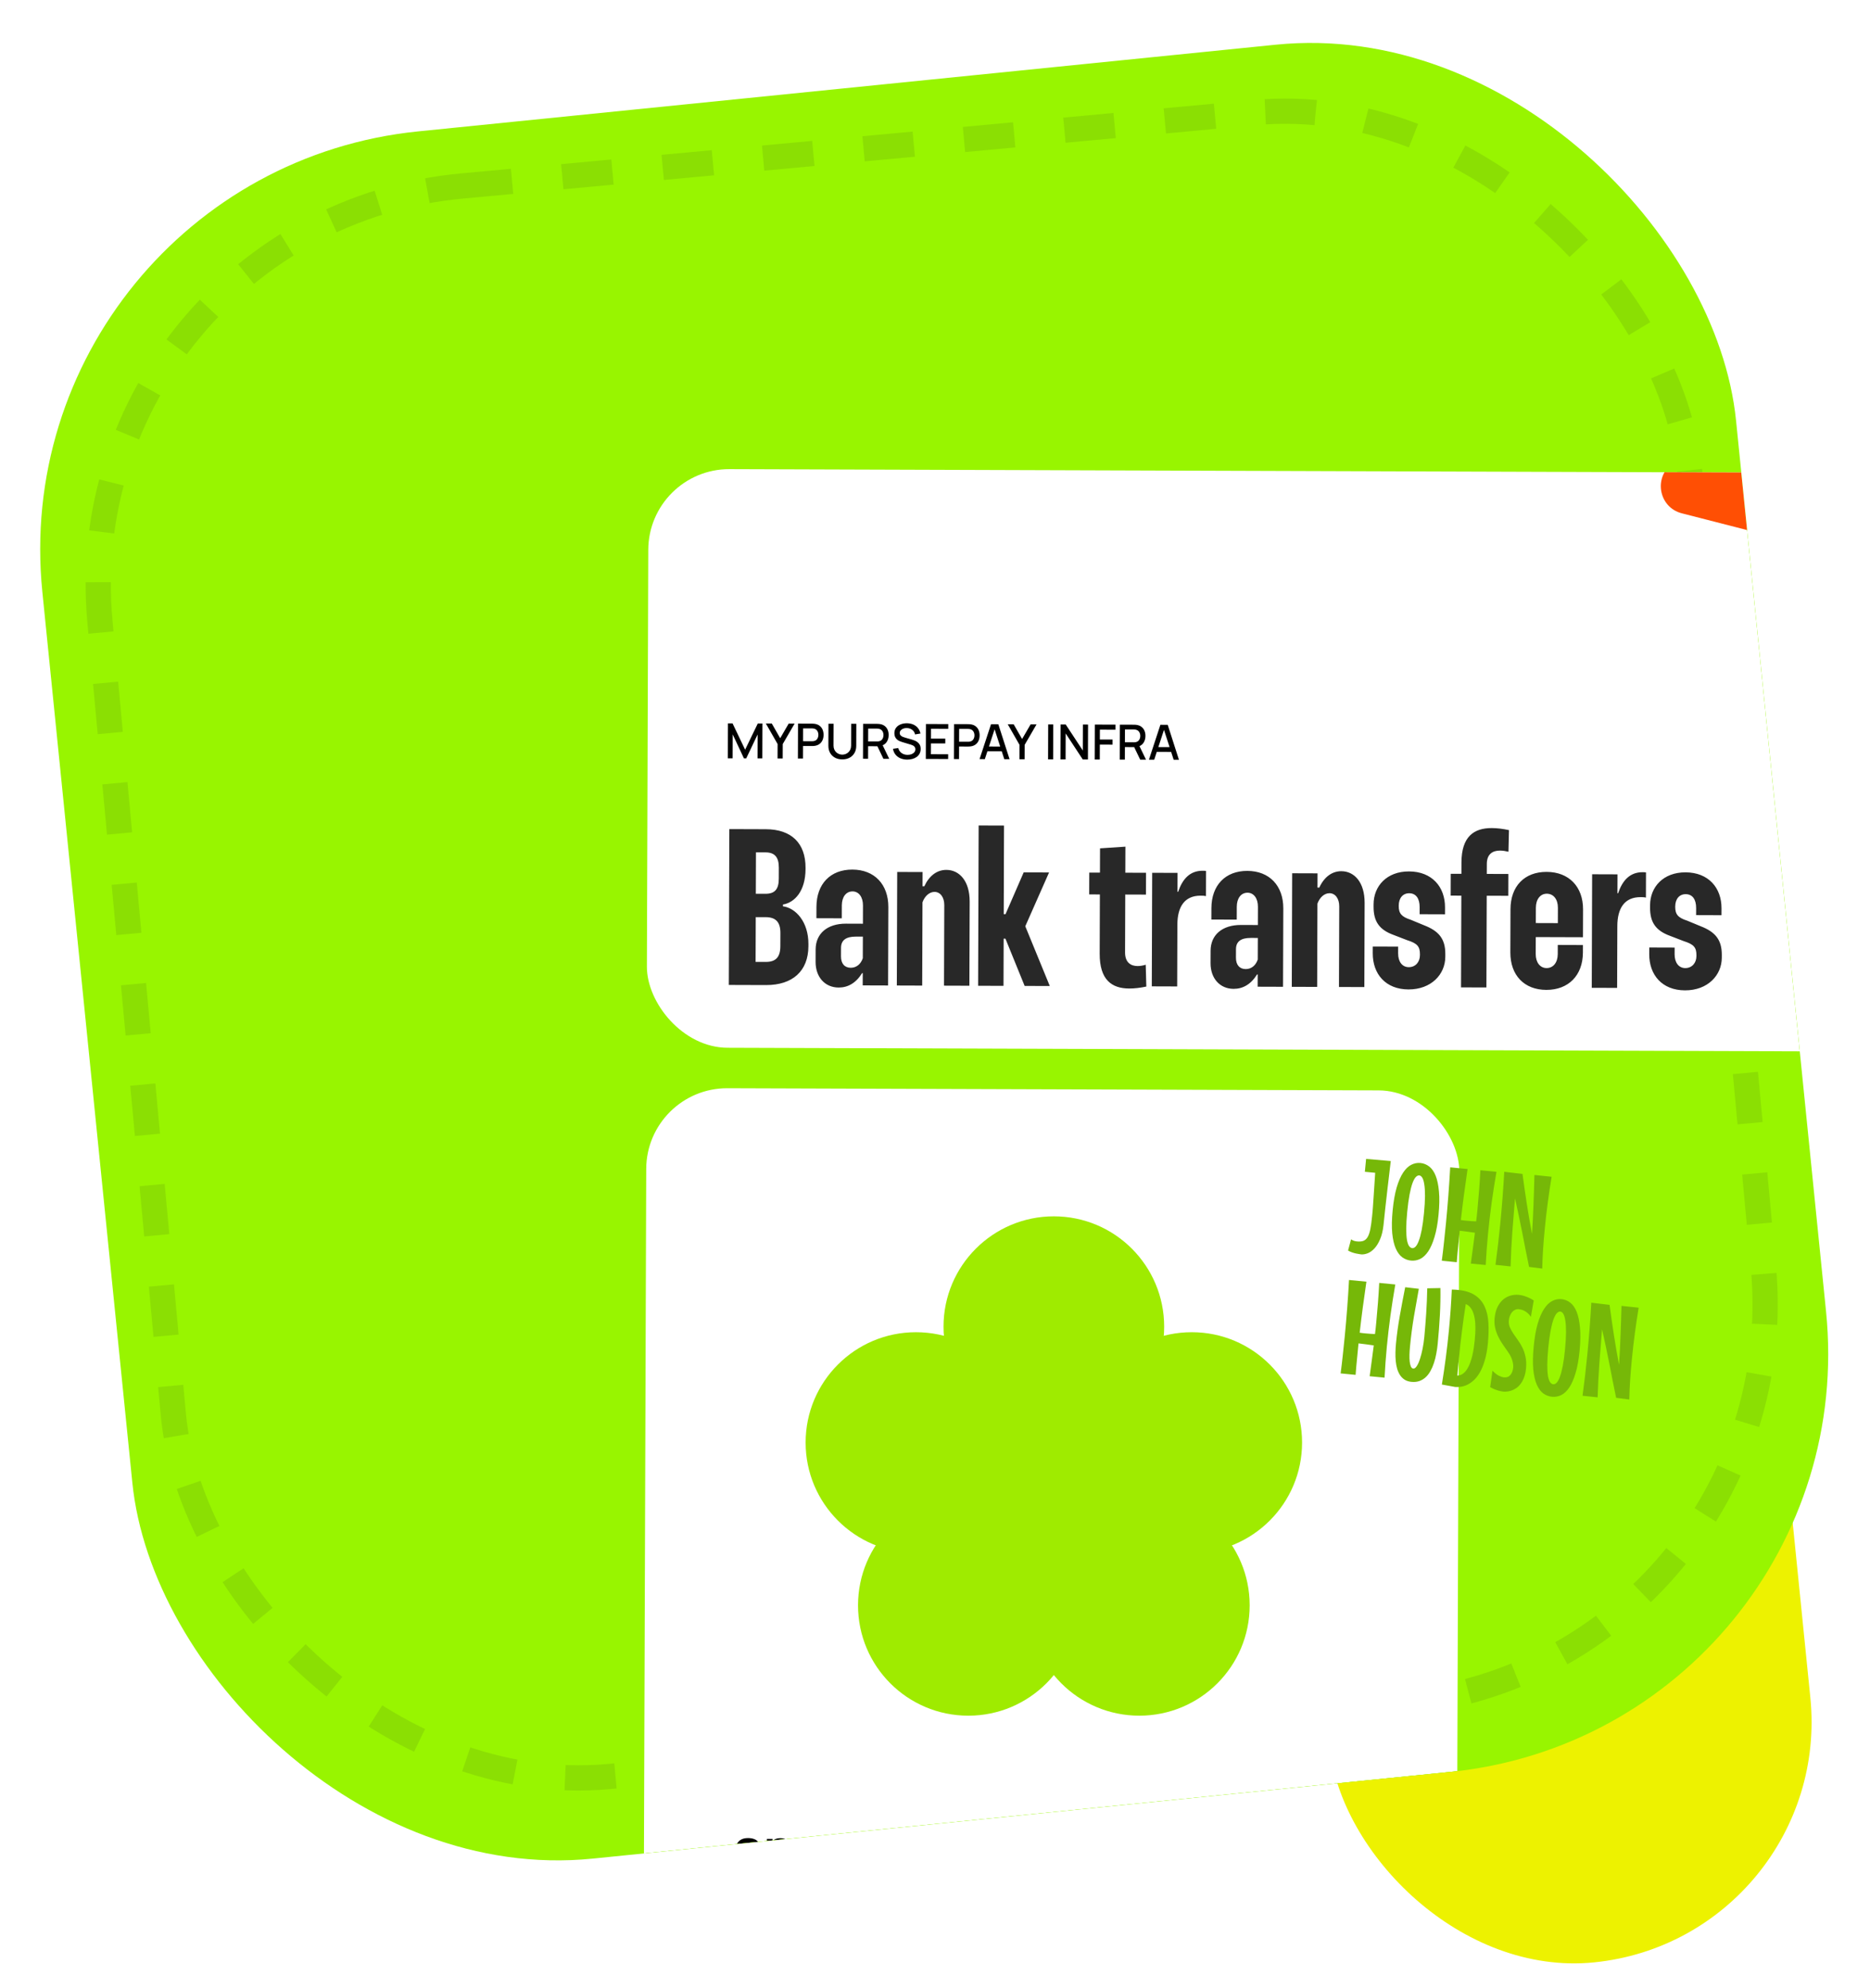 <svg width="445" height="473" viewBox="0 0 445 473" fill="none" xmlns="http://www.w3.org/2000/svg">
<rect x="436.579" y="461.071" width="115" height="160.884" rx="57.5" transform="rotate(174.235 436.579 461.071)" fill="#EDF200"/>
<g clip-path="url(#clip0_1654_3913)">
<rect x="0.024" y="41.31" width="405.101" height="413" rx="100" transform="rotate(-5.77 0.024 41.31)" fill="#98F500"/>
<rect opacity="0.5" x="15" y="53.041" width="380" height="380" rx="95.314" transform="rotate(-5.291 15 53.041)" stroke="#7FCA06" stroke-width="6" stroke-linejoin="round" stroke-dasharray="12 12"/>
<g filter="url(#filter0_dddd_1654_3913)">
<g clip-path="url(#clip1_1654_3913)">
<rect x="85.699" y="57.78" width="365.803" height="137.657" rx="19.253" transform="rotate(0.19 85.699 57.78)" fill="white"/>
<path d="M104.569 126.639L104.596 118.321L105.688 118.325L108.682 124.59L111.701 118.345L112.804 118.349L112.776 126.66L111.633 126.656L111.652 120.967L108.947 126.653L108.398 126.651L105.726 120.947L105.707 126.642L104.569 126.639ZM116.399 126.678L116.41 123.241L113.613 118.351L115.023 118.356L117.027 121.857L119.054 118.369L120.464 118.374L117.635 123.245L117.623 126.682L116.399 126.678ZM121.242 126.694L121.27 118.377L124.631 118.388C124.712 118.388 124.812 118.392 124.931 118.401C125.051 118.405 125.164 118.417 125.272 118.436C125.734 118.511 126.118 118.67 126.426 118.914C126.737 119.157 126.969 119.464 127.121 119.834C127.274 120.205 127.35 120.613 127.348 121.06C127.347 121.51 127.269 121.92 127.113 122.289C126.958 122.658 126.724 122.964 126.411 123.205C126.103 123.447 125.717 123.603 125.255 123.675C125.147 123.69 125.031 123.701 124.908 123.708C124.789 123.716 124.69 123.719 124.613 123.719L122.459 123.712L122.449 126.698L121.242 126.694ZM122.463 122.568L124.571 122.575C124.648 122.576 124.733 122.572 124.825 122.565C124.921 122.557 125.012 122.544 125.097 122.525C125.343 122.468 125.542 122.363 125.693 122.209C125.843 122.052 125.952 121.871 126.018 121.667C126.084 121.464 126.117 121.26 126.118 121.056C126.119 120.851 126.087 120.649 126.022 120.449C125.957 120.244 125.85 120.065 125.7 119.911C125.551 119.752 125.353 119.644 125.107 119.585C125.022 119.562 124.931 119.546 124.835 119.538C124.743 119.53 124.658 119.526 124.581 119.526L122.473 119.519L122.463 122.568ZM131.799 126.902C131.148 126.9 130.573 126.765 130.073 126.498C129.578 126.227 129.19 125.85 128.91 125.368C128.631 124.882 128.492 124.311 128.494 123.657L128.512 118.407L129.736 118.405L129.719 123.597C129.718 123.952 129.777 124.264 129.895 124.534C130.014 124.804 130.173 125.029 130.372 125.211C130.572 125.393 130.795 125.53 131.041 125.623C131.291 125.717 131.545 125.764 131.803 125.764C132.065 125.765 132.319 125.72 132.566 125.628C132.816 125.533 133.042 125.395 133.243 125.215C133.444 125.034 133.602 124.81 133.719 124.541C133.839 124.271 133.9 123.962 133.901 123.611L133.918 118.419L135.142 118.423L135.125 123.679C135.123 124.33 134.98 124.897 134.698 125.381C134.415 125.866 134.023 126.242 133.522 126.509C133.024 126.773 132.45 126.904 131.799 126.902ZM136.731 126.745L136.758 118.428L140.12 118.439C140.201 118.44 140.301 118.444 140.42 118.452C140.539 118.456 140.653 118.468 140.761 118.488C141.222 118.562 141.607 118.722 141.914 118.965C142.225 119.209 142.457 119.516 142.61 119.886C142.763 120.256 142.839 120.664 142.837 121.111C142.835 121.773 142.664 122.345 142.323 122.825C141.983 123.301 141.473 123.598 140.795 123.715L140.304 123.771L137.948 123.763L137.938 126.749L136.731 126.745ZM141.594 126.762L139.965 123.371L141.184 123.064L142.974 126.766L141.594 126.762ZM137.951 122.62L140.06 122.627C140.137 122.627 140.221 122.623 140.314 122.616C140.41 122.609 140.501 122.595 140.585 122.576C140.832 122.52 141.031 122.414 141.181 122.261C141.332 122.103 141.44 121.923 141.507 121.719C141.573 121.515 141.606 121.311 141.607 121.107C141.607 120.903 141.575 120.701 141.511 120.5C141.446 120.296 141.339 120.117 141.189 119.962C141.039 119.804 140.841 119.695 140.595 119.637C140.51 119.613 140.42 119.597 140.324 119.589C140.231 119.581 140.147 119.577 140.07 119.577L137.962 119.57L137.951 122.62ZM147.258 126.954C146.661 126.952 146.122 126.848 145.642 126.642C145.165 126.433 144.771 126.137 144.461 125.754C144.154 125.368 143.955 124.911 143.865 124.384L145.124 124.197C145.25 124.706 145.514 125.103 145.917 125.39C146.321 125.672 146.792 125.814 147.331 125.816C147.666 125.817 147.974 125.766 148.256 125.663C148.537 125.556 148.763 125.405 148.933 125.209C149.107 125.009 149.194 124.771 149.195 124.494C149.196 124.344 149.169 124.211 149.116 124.095C149.066 123.979 148.995 123.879 148.903 123.794C148.815 123.705 148.705 123.63 148.575 123.568C148.448 123.502 148.307 123.445 148.154 123.399L146.024 122.762C145.817 122.7 145.605 122.62 145.39 122.523C145.174 122.422 144.977 122.293 144.796 122.134C144.62 121.972 144.476 121.773 144.365 121.538C144.254 121.299 144.199 121.01 144.2 120.671C144.202 120.159 144.334 119.726 144.597 119.373C144.864 119.015 145.223 118.747 145.674 118.568C146.126 118.384 146.63 118.293 147.189 118.295C147.751 118.305 148.253 118.407 148.695 118.601C149.141 118.795 149.51 119.073 149.801 119.436C150.097 119.795 150.299 120.231 150.409 120.743L149.115 120.959C149.058 120.647 148.936 120.379 148.748 120.155C148.56 119.927 148.329 119.753 148.056 119.632C147.783 119.508 147.487 119.444 147.167 119.439C146.859 119.43 146.576 119.475 146.318 119.575C146.063 119.674 145.859 119.814 145.704 119.994C145.554 120.175 145.478 120.382 145.477 120.617C145.476 120.848 145.543 121.035 145.677 121.178C145.812 121.321 145.977 121.435 146.173 121.521C146.373 121.602 146.571 121.67 146.767 121.725L148.302 122.163C148.494 122.218 148.712 122.292 148.954 122.385C149.2 122.474 149.436 122.6 149.663 122.763C149.894 122.925 150.084 123.141 150.233 123.411C150.382 123.678 150.456 124.013 150.455 124.417C150.453 124.837 150.367 125.206 150.197 125.525C150.026 125.84 149.793 126.105 149.495 126.32C149.202 126.531 148.863 126.689 148.477 126.796C148.092 126.902 147.685 126.955 147.258 126.954ZM151.678 126.795L151.705 118.478L157.019 118.495L157.015 119.633L152.909 119.62L152.901 121.953L156.314 121.964L156.311 123.102L152.897 123.091L152.889 125.661L156.995 125.675L156.991 126.813L151.678 126.795ZM158.379 126.817L158.406 118.5L161.768 118.511C161.849 118.512 161.949 118.516 162.068 118.524C162.187 118.528 162.301 118.54 162.409 118.56C162.87 118.634 163.255 118.793 163.562 119.037C163.873 119.281 164.105 119.588 164.258 119.958C164.411 120.328 164.486 120.736 164.485 121.183C164.484 121.633 164.405 122.043 164.25 122.412C164.095 122.782 163.861 123.087 163.548 123.328C163.239 123.57 162.854 123.727 162.391 123.798C162.283 123.813 162.168 123.824 162.045 123.832C161.925 123.839 161.827 123.843 161.75 123.842L159.596 123.835L159.586 126.821L158.379 126.817ZM159.599 122.692L161.708 122.699C161.785 122.699 161.869 122.695 161.962 122.688C162.058 122.68 162.149 122.667 162.233 122.648C162.48 122.591 162.679 122.486 162.829 122.333C162.98 122.175 163.088 121.995 163.155 121.791C163.221 121.587 163.254 121.383 163.255 121.179C163.255 120.975 163.223 120.773 163.159 120.572C163.094 120.368 162.987 120.188 162.837 120.034C162.687 119.875 162.489 119.767 162.243 119.708C162.158 119.685 162.068 119.669 161.972 119.661C161.879 119.653 161.795 119.649 161.718 119.649L159.61 119.642L159.599 122.692ZM164.468 126.837L167.199 118.529L168.937 118.535L171.613 126.861L170.359 126.857L167.895 119.259L168.207 119.26L165.721 126.842L164.468 126.837ZM165.878 124.965L165.881 123.833L170.225 123.847L170.221 124.979L165.878 124.965ZM173.965 126.869L173.976 123.432L171.18 118.542L172.589 118.547L174.593 122.048L176.62 118.561L178.03 118.565L175.201 123.436L175.189 126.873L173.965 126.869ZM180.774 126.892L180.801 118.574L182.008 118.578L181.981 126.896L180.774 126.892ZM183.715 126.901L183.743 118.584L184.967 118.588L189.042 124.782L189.062 118.602L190.287 118.606L190.259 126.923L189.035 126.919L184.96 120.72L184.94 126.905L183.715 126.901ZM191.871 126.928L191.899 118.611L196.826 118.628L196.822 119.835L193.102 119.822L193.094 122.167L196.121 122.177L196.117 123.39L193.09 123.38L193.079 126.932L191.871 126.928ZM197.839 126.948L197.867 118.631L201.228 118.642C201.309 118.643 201.409 118.647 201.528 118.655C201.648 118.659 201.761 118.671 201.869 118.691C202.331 118.765 202.715 118.924 203.023 119.168C203.334 119.412 203.566 119.719 203.718 120.089C203.871 120.459 203.947 120.867 203.945 121.314C203.943 121.976 203.772 122.547 203.431 123.028C203.091 123.504 202.582 123.801 201.904 123.918L201.413 123.974L199.056 123.966L199.046 126.952L197.839 126.948ZM202.702 126.964L201.073 123.574L202.293 123.266L204.083 126.969L202.702 126.964ZM199.06 122.823L201.168 122.83C201.245 122.83 201.33 122.826 201.422 122.819C201.518 122.811 201.609 122.798 201.694 122.779C201.94 122.722 202.139 122.617 202.29 122.464C202.44 122.306 202.549 122.126 202.615 121.922C202.681 121.718 202.715 121.514 202.715 121.31C202.716 121.106 202.684 120.904 202.619 120.703C202.554 120.499 202.447 120.319 202.297 120.165C202.148 120.006 201.95 119.898 201.704 119.839C201.619 119.816 201.528 119.8 201.432 119.792C201.34 119.784 201.255 119.78 201.178 119.78L199.07 119.773L199.06 122.823ZM204.774 126.971L207.505 118.663L209.244 118.669L211.919 126.995L210.666 126.991L208.202 119.393L208.513 119.394L206.028 126.975L204.774 126.971ZM206.184 125.099L206.188 123.967L210.531 123.981L210.528 125.113L206.184 125.099Z" fill="black"/>
<path d="M382.566 -18.04C383.996 -23.612 391.354 -24.849 394.528 -20.052L407.372 -0.637C409.322 2.311 413.242 3.213 416.285 1.413L436.321 -10.437C441.273 -13.365 447.35 -9.037 446.202 -3.401L441.556 19.41C440.85 22.874 442.984 26.283 446.408 27.162L468.956 32.95C474.527 34.381 475.765 41.739 470.967 44.913L451.553 57.757C448.604 59.707 447.702 63.626 449.502 66.669L461.352 86.706C464.281 91.657 459.953 97.735 454.316 96.587L431.506 91.941C428.042 91.235 424.633 93.369 423.754 96.793L417.965 119.34C416.535 124.912 409.177 126.149 406.003 121.352L393.159 101.937C391.208 98.989 387.289 98.087 384.246 99.887L364.21 111.737C359.258 114.665 353.181 110.337 354.329 104.701L358.975 81.89C359.681 78.426 357.547 75.017 354.123 74.138L331.575 68.35C326.004 66.919 324.766 59.561 329.564 56.388L348.978 43.544C351.927 41.593 352.828 37.674 351.029 34.631L339.178 14.594C336.25 9.643 340.578 3.565 346.215 4.713L369.025 9.36C372.489 10.065 375.898 7.931 376.777 4.507L382.566 -18.04Z" fill="#FF4F04"/>
<path d="M104.923 143.478L113.609 143.507C119.701 143.527 123.08 146.823 123.06 152.702L123.059 152.967C123.042 158.211 120.49 160.957 117.681 161.424L117.68 161.848C120.698 162.229 123.759 165.523 123.742 170.82L123.74 171.349C123.72 177.229 120.001 180.606 113.645 180.585L104.8 180.556L104.923 143.478ZM111.26 149.008L111.228 158.86L113.505 158.868C115.73 158.875 116.687 157.819 116.695 155.276L116.704 152.681C116.712 150.191 115.763 149.023 113.538 149.016L111.26 149.008ZM111.209 164.422L111.174 175.068L113.611 175.076C115.994 175.084 117.057 173.923 117.066 171.327L117.076 168.202C117.085 165.607 115.976 164.438 113.593 164.43L111.209 164.422ZM136.726 161.646C136.733 159.633 135.731 158.306 134.247 158.301C132.711 158.296 131.701 159.617 131.694 161.629L131.684 164.702L125.645 164.682L125.654 161.98C125.672 156.525 128.968 153.092 134.212 153.11C139.456 153.127 142.781 156.634 142.763 162.037L142.701 180.682L136.663 180.662L136.672 177.748L136.513 177.748C135.076 180.074 133.165 181.18 130.94 181.172C127.656 181.162 125.44 178.665 125.452 175.063L125.462 172.097C125.474 168.336 128.237 165.961 132.686 165.976L136.711 165.99L136.726 161.646ZM136.684 174.2L136.701 169.062L135.059 169.056C132.623 169.048 131.507 169.945 131.501 171.746L131.495 173.759C131.489 175.454 132.333 176.463 133.816 176.468C135.141 176.472 136.203 175.628 136.684 174.2ZM144.782 180.689L144.871 153.675L150.91 153.695L150.899 157.085L151.322 157.086C152.496 154.548 154.354 153.177 156.579 153.184C159.651 153.194 162.132 155.798 162.116 160.724L162.049 180.746L156.011 180.726L156.075 161.552C156.081 159.698 155.132 158.423 153.754 158.419C152.536 158.415 151.42 159.417 150.886 160.899L150.82 180.709L144.782 180.689ZM170.292 142.636L170.222 163.717L170.646 163.719L174.97 153.775L181.008 153.795L175.351 166.595L181.183 180.81L175.198 180.79L170.627 169.545L170.203 169.544L170.166 180.773L164.128 180.753L164.254 142.616L170.292 142.636ZM190.559 159.018L190.577 153.827L193.119 153.835L193.138 148.062L199.178 147.658L199.157 153.855L204.084 153.872L204.066 159.062L199.14 159.046L199.095 172.818C199.086 175.254 200.514 176.054 202.05 176.059C202.686 176.061 203.322 175.957 204.011 175.747L204.153 180.939C202.668 181.252 201.291 181.406 200.072 181.402C195.941 181.388 193.034 179.366 193.055 173.116L193.102 159.026L190.559 159.018ZM211.585 153.896L211.57 158.399L211.729 158.399C212.746 155.383 214.5 153.376 217.572 153.387C217.837 153.387 218.102 153.388 218.367 153.442L218.347 159.428C217.923 159.32 217.5 159.319 217.076 159.317C213.262 159.305 211.558 161.948 211.544 166.185L211.495 180.91L205.457 180.89L205.547 153.876L211.585 153.896ZM230.713 161.958C230.72 159.945 229.718 158.618 228.235 158.613C226.699 158.608 225.688 159.929 225.681 161.941L225.671 165.014L219.633 164.994L219.642 162.292C219.66 156.837 222.955 153.404 228.199 153.422C233.443 153.439 236.768 156.946 236.75 162.349L236.688 180.994L230.65 180.974L230.66 178.06L230.501 178.06C229.063 180.386 227.152 181.492 224.928 181.484C221.644 181.474 219.427 178.977 219.439 175.375L219.449 172.409C219.462 168.648 222.224 166.273 226.673 166.288L230.699 166.302L230.713 161.958ZM230.671 174.512L230.689 169.374L229.047 169.368C226.61 169.36 225.495 170.257 225.489 172.058L225.482 174.071C225.476 175.766 226.321 176.775 227.804 176.78C229.128 176.784 230.19 175.94 230.671 174.512ZM238.769 181.001L238.859 153.987L244.897 154.007L244.886 157.397L245.31 157.398C246.483 154.86 248.342 153.489 250.566 153.496C253.639 153.506 256.119 156.11 256.103 161.036L256.037 181.058L249.998 181.038L250.062 161.864C250.068 160.01 249.119 158.735 247.742 158.731C246.523 158.727 245.408 159.729 244.873 161.211L244.807 181.021L238.769 181.001ZM275.228 163.748L269.19 163.728L269.195 162.033C269.202 159.967 268.306 158.746 266.717 158.741C265.181 158.736 264.224 159.898 264.218 161.699L264.217 161.752C264.211 163.553 264.897 164.349 267.067 165.045L270.293 166.38C273.732 167.716 275.315 169.575 275.303 173.177L275.301 173.865C275.287 178.05 271.938 181.64 266.535 181.623C261.079 181.604 258.019 177.939 258.036 173.013L258.041 171.424L264.079 171.444L264.074 173.033C264.067 175.046 265.069 176.321 266.606 176.326C268.195 176.331 269.258 175.116 269.263 173.474L269.264 173.263C269.27 171.409 268.637 170.665 266.256 169.916L262.923 168.633C259.59 167.404 258.22 165.44 258.231 161.944L258.233 161.361C258.247 157.071 261.331 153.532 266.681 153.55C272.137 153.568 275.25 157.233 275.234 162.106L275.228 163.748ZM279.145 151.419C279.165 145.275 282.085 143.219 286.375 143.233C287.594 143.237 288.97 143.401 290.452 143.723L290.329 148.861C289.641 148.7 288.953 148.592 288.318 148.589C286.623 148.584 285.19 149.374 285.182 151.757L285.174 154.141L290.312 154.158L290.295 159.349L285.157 159.332L285.084 181.154L279.046 181.134L279.118 159.312L276.576 159.303L276.593 154.112L279.136 154.121L279.145 151.419ZM296.83 169.17L296.817 173.195C296.81 175.208 297.865 176.536 299.401 176.541C300.99 176.546 302.054 175.225 302.061 173.213L302.068 171.041L308.053 171.061L308.047 172.862C308.029 178.264 304.628 181.749 299.331 181.731C294.087 181.714 290.762 178.26 290.78 172.804L290.814 162.528C290.832 157.073 294.127 153.641 299.424 153.658C304.721 153.676 308.099 157.183 308.081 162.586L308.059 169.207L296.83 169.17ZM296.853 162.178L296.841 165.833L302.085 165.85L302.097 162.195C302.104 160.182 301.049 158.855 299.46 158.849C297.924 158.844 296.86 160.165 296.853 162.178ZM316.28 154.244L316.265 158.746L316.424 158.747C317.44 155.731 319.195 153.724 322.267 153.734C322.532 153.735 322.797 153.736 323.061 153.79L323.042 159.775C322.618 159.668 322.194 159.666 321.771 159.665C317.957 159.652 316.253 162.295 316.239 166.533L316.19 181.258L310.152 181.238L310.242 154.224L316.28 154.244ZM341.025 163.966L334.986 163.946L334.992 162.251C334.999 160.186 334.102 158.964 332.513 158.959C330.977 158.954 330.02 160.116 330.014 161.917L330.014 161.97C330.008 163.771 330.694 164.568 332.863 165.264L336.09 166.598C339.528 167.934 341.111 169.793 341.099 173.395L341.097 174.084C341.083 178.268 337.734 181.859 332.331 181.841C326.876 181.823 323.816 178.158 323.832 173.232L323.837 171.643L329.876 171.663L329.87 173.252C329.864 175.265 330.866 176.539 332.402 176.544C333.991 176.55 335.054 175.335 335.06 173.693L335.06 173.481C335.067 171.627 334.433 170.883 332.052 170.134L328.72 168.852C325.387 167.622 324.016 165.658 324.028 162.162L324.03 161.579C324.044 157.289 327.128 153.75 332.477 153.768C337.933 153.786 341.046 157.451 341.03 162.324L341.025 163.966Z" fill="#282828"/>
</g>
<g filter="url(#filter1_ddd_1654_3913)">
<g clip-path="url(#clip2_1654_3913)">
<rect x="85.21" y="205.063" width="193.49" height="205.042" rx="19.253" transform="rotate(0.19 85.21 205.063)" fill="white"/>
<path d="M108.537 390.641C108.049 390.639 107.637 390.546 107.299 390.361C106.962 390.173 106.706 389.924 106.532 389.614C106.362 389.305 106.278 388.965 106.279 388.594C106.28 388.268 106.335 387.976 106.445 387.718C106.554 387.456 106.722 387.231 106.947 387.044C107.173 386.853 107.466 386.697 107.825 386.578C108.096 386.491 108.414 386.413 108.777 386.343C109.144 386.273 109.541 386.21 109.966 386.153C110.396 386.092 110.845 386.027 111.312 385.957L110.773 386.262C110.779 385.795 110.676 385.45 110.464 385.229C110.252 385.007 109.893 384.895 109.389 384.893C109.084 384.892 108.79 384.962 108.506 385.103C108.222 385.244 108.023 385.487 107.909 385.833L106.534 385.397C106.702 384.826 107.021 384.368 107.489 384.024C107.962 383.679 108.597 383.508 109.393 383.511C109.994 383.513 110.521 383.612 110.975 383.81C111.434 384.007 111.772 384.33 111.992 384.777C112.112 385.015 112.184 385.259 112.209 385.51C112.233 385.756 112.244 386.025 112.243 386.317L112.23 390.465L110.909 390.461L110.914 388.997L111.133 389.235C110.826 389.722 110.469 390.08 110.059 390.308C109.654 390.532 109.146 390.643 108.537 390.641ZM108.842 389.441C109.184 389.442 109.476 389.382 109.718 389.262C109.961 389.142 110.153 388.994 110.295 388.82C110.442 388.645 110.541 388.48 110.591 388.326C110.671 388.135 110.716 387.916 110.725 387.67C110.738 387.42 110.745 387.217 110.746 387.063L111.208 387.202C110.753 387.271 110.363 387.333 110.037 387.386C109.712 387.439 109.432 387.49 109.198 387.54C108.965 387.585 108.758 387.636 108.578 387.694C108.403 387.756 108.255 387.828 108.133 387.911C108.012 387.994 107.918 388.09 107.851 388.198C107.788 388.307 107.756 388.434 107.756 388.58C107.755 388.747 107.796 388.895 107.879 389.024C107.963 389.15 108.083 389.25 108.241 389.326C108.404 389.402 108.604 389.44 108.842 389.441ZM117.106 390.669C116.446 390.667 115.894 390.509 115.449 390.195C115.004 389.88 114.669 389.454 114.446 388.915C114.222 388.372 114.112 387.764 114.114 387.093C114.116 386.413 114.231 385.804 114.458 385.267C114.685 384.73 115.016 384.307 115.451 384C115.89 383.689 116.43 383.534 117.073 383.536C117.711 383.538 118.263 383.696 118.729 384.011C119.2 384.321 119.563 384.746 119.82 385.285C120.077 385.819 120.204 386.429 120.202 387.113C120.2 387.789 120.071 388.395 119.814 388.933C119.558 389.47 119.198 389.894 118.734 390.205C118.27 390.517 117.727 390.671 117.106 390.669ZM113.836 393.474L113.869 383.713L115.201 383.718L115.186 388.46L115.373 388.461L115.357 393.479L113.836 393.474ZM116.879 389.317C117.271 389.318 117.594 389.221 117.849 389.026C118.104 388.831 118.293 388.567 118.415 388.233C118.541 387.896 118.605 387.521 118.607 387.108C118.608 386.699 118.547 386.327 118.423 385.993C118.299 385.655 118.105 385.387 117.843 385.191C117.581 384.989 117.248 384.888 116.843 384.887C116.459 384.886 116.146 384.978 115.904 385.165C115.661 385.348 115.481 385.606 115.363 385.939C115.249 386.269 115.192 386.654 115.19 387.096C115.189 387.534 115.244 387.92 115.355 388.255C115.471 388.589 115.652 388.85 115.897 389.038C116.147 389.223 116.474 389.316 116.879 389.317ZM124.817 390.695C124.158 390.693 123.606 390.535 123.16 390.22C122.715 389.906 122.381 389.479 122.157 388.94C121.934 388.397 121.823 387.79 121.825 387.118C121.828 386.438 121.942 385.83 122.169 385.292C122.396 384.755 122.727 384.333 123.162 384.026C123.601 383.714 124.142 383.56 124.784 383.562C125.423 383.564 125.975 383.722 126.441 384.036C126.911 384.347 127.275 384.771 127.532 385.31C127.789 385.845 127.916 386.455 127.914 387.139C127.911 387.814 127.782 388.421 127.526 388.958C127.27 389.495 126.909 389.92 126.445 390.231C125.981 390.542 125.438 390.697 124.817 390.695ZM121.548 393.5L121.58 383.739L122.913 383.743L122.897 388.486L123.085 388.487L123.068 393.505L121.548 393.5ZM124.59 389.343C124.982 389.344 125.306 389.247 125.561 389.052C125.816 388.857 126.004 388.592 126.127 388.259C126.253 387.922 126.317 387.546 126.318 387.133C126.319 386.725 126.258 386.353 126.134 386.019C126.01 385.681 125.817 385.413 125.555 385.216C125.293 385.015 124.959 384.914 124.555 384.912C124.171 384.911 123.858 385.004 123.615 385.191C123.373 385.374 123.192 385.632 123.074 385.965C122.961 386.294 122.903 386.68 122.902 387.122C122.9 387.56 122.955 387.946 123.067 388.28C123.182 388.614 123.363 388.876 123.608 389.064C123.858 389.248 124.185 389.341 124.59 389.343ZM129.287 390.522L129.293 388.977L130.838 388.982L130.833 390.527L129.287 390.522ZM140.953 390.561L140.967 386.456C140.968 385.993 140.855 385.632 140.626 385.373C140.398 385.109 140.087 384.977 139.695 384.975C139.453 384.974 139.236 385.03 139.044 385.142C138.852 385.25 138.699 385.412 138.586 385.629C138.472 385.841 138.415 386.095 138.414 386.391L137.746 385.995C137.743 385.528 137.849 385.117 138.063 384.763C138.281 384.405 138.574 384.127 138.942 383.928C139.309 383.729 139.719 383.63 140.169 383.632C140.916 383.634 141.487 383.861 141.881 384.313C142.28 384.761 142.479 385.349 142.476 386.079L142.461 390.566L140.953 390.561ZM132.825 390.534L132.848 383.776L134.18 383.781L134.174 385.877L134.361 385.877L134.346 390.539L132.825 390.534ZM136.899 390.547L136.912 386.461C136.914 385.99 136.8 385.623 136.572 385.359C136.343 385.095 136.031 384.963 135.634 384.962C135.251 384.96 134.942 385.091 134.707 385.353C134.477 385.615 134.361 385.957 134.36 386.378L133.685 385.925C133.687 385.487 133.797 385.093 134.015 384.744C134.233 384.394 134.526 384.12 134.893 383.921C135.265 383.717 135.681 383.617 136.14 383.618C136.644 383.62 137.065 383.73 137.402 383.948C137.744 384.162 137.997 384.454 138.163 384.826C138.333 385.194 138.417 385.609 138.415 386.072L138.4 390.552L136.899 390.547ZM144.727 393.577L146.041 390.008L146.062 391.06L143.139 383.81L144.71 383.816L146.782 389.179L146.381 389.177L148.433 383.828L149.941 383.833L146.142 393.581L144.727 393.577ZM154.098 390.792C153.439 390.79 152.887 390.632 152.442 390.317C151.996 390.003 151.662 389.576 151.439 389.038C151.215 388.495 151.104 387.887 151.107 387.216C151.109 386.536 151.224 385.927 151.451 385.39C151.678 384.852 152.009 384.43 152.443 384.123C152.883 383.811 153.423 383.657 154.066 383.659C154.704 383.661 155.256 383.819 155.722 384.134C156.193 384.444 156.556 384.869 156.813 385.407C157.07 385.942 157.197 386.552 157.195 387.236C157.193 387.912 157.063 388.518 156.807 389.055C156.551 389.593 156.191 390.017 155.727 390.328C155.263 390.64 154.72 390.794 154.098 390.792ZM150.829 393.597L150.861 383.836L152.194 383.84L152.178 388.583L152.366 388.584L152.349 393.602L150.829 393.597ZM153.871 389.44C154.263 389.441 154.587 389.344 154.842 389.149C155.097 388.954 155.286 388.69 155.408 388.356C155.534 388.019 155.598 387.644 155.599 387.231C155.601 386.822 155.539 386.45 155.415 386.116C155.291 385.778 155.098 385.51 154.836 385.313C154.574 385.112 154.241 385.011 153.836 385.01C153.452 385.008 153.139 385.101 152.896 385.288C152.654 385.471 152.474 385.729 152.356 386.062C152.242 386.391 152.184 386.777 152.183 387.219C152.181 387.657 152.236 388.043 152.348 388.377C152.464 388.711 152.644 388.973 152.89 389.161C153.139 389.346 153.467 389.439 153.871 389.44ZM161.096 390.822C160.596 390.82 160.183 390.735 159.858 390.567C159.533 390.399 159.276 390.186 159.084 389.926C158.893 389.667 158.753 389.391 158.662 389.099C158.571 388.807 158.511 388.531 158.483 388.273C158.459 388.01 158.447 387.797 158.448 387.634L158.46 383.861L159.987 383.866L159.976 387.12C159.975 387.329 159.989 387.564 160.018 387.827C160.046 388.086 160.112 388.336 160.215 388.579C160.323 388.817 160.481 389.013 160.689 389.168C160.901 389.323 161.187 389.402 161.545 389.403C161.737 389.403 161.927 389.373 162.115 389.311C162.303 389.249 162.472 389.143 162.623 388.993C162.778 388.84 162.902 388.629 162.994 388.363C163.087 388.096 163.134 387.758 163.135 387.349L164.029 387.734C164.027 388.31 163.912 388.831 163.686 389.297C163.463 389.764 163.134 390.136 162.7 390.414C162.265 390.688 161.73 390.824 161.096 390.822ZM163.306 390.635L163.313 388.539L163.131 388.538L163.147 383.877L164.661 383.882L164.639 390.639L163.306 390.635ZM166.396 390.645L166.419 383.888L167.752 383.892L167.746 385.538L167.584 385.324C167.668 385.099 167.78 384.895 167.918 384.712C168.06 384.525 168.23 384.371 168.426 384.251C168.593 384.139 168.777 384.052 168.978 383.99C169.182 383.924 169.391 383.885 169.604 383.873C169.817 383.857 170.023 383.866 170.223 383.9L170.219 385.308C170.019 385.249 169.787 385.229 169.524 385.249C169.266 385.269 169.032 385.342 168.823 385.466C168.614 385.578 168.442 385.721 168.308 385.896C168.178 386.071 168.082 386.271 168.018 386.496C167.955 386.717 167.923 386.957 167.922 387.215L167.911 390.65L166.396 390.645ZM173.759 390.857C172.925 390.855 172.247 390.665 171.727 390.288C171.207 389.91 170.892 389.382 170.781 388.701L172.322 388.469C172.4 388.803 172.574 389.066 172.844 389.259C173.115 389.452 173.457 389.549 173.87 389.55C174.233 389.551 174.512 389.481 174.709 389.34C174.91 389.195 175.01 388.997 175.011 388.747C175.012 388.592 174.975 388.469 174.9 388.377C174.829 388.281 174.671 388.189 174.425 388.1C174.179 388.012 173.802 387.9 173.294 387.765C172.727 387.613 172.277 387.451 171.944 387.279C171.611 387.102 171.371 386.895 171.226 386.657C171.081 386.418 171.009 386.13 171.01 385.792C171.012 385.371 171.123 385.004 171.345 384.692C171.568 384.38 171.877 384.141 172.274 383.976C172.671 383.806 173.138 383.722 173.676 383.724C174.202 383.726 174.667 383.809 175.071 383.973C175.479 384.137 175.808 384.369 176.057 384.67C176.306 384.972 176.46 385.325 176.517 385.729L174.977 386C174.94 385.712 174.809 385.484 174.585 385.316C174.364 385.149 174.068 385.054 173.697 385.032C173.342 385.01 173.057 385.063 172.839 385.192C172.622 385.316 172.513 385.493 172.512 385.722C172.512 385.852 172.555 385.962 172.642 386.054C172.73 386.147 172.905 386.239 173.167 386.332C173.434 386.424 173.83 386.538 174.355 386.673C174.892 386.813 175.322 386.973 175.642 387.153C175.967 387.329 176.2 387.541 176.341 387.787C176.486 388.034 176.558 388.333 176.557 388.683C176.555 389.363 176.305 389.896 175.807 390.282C175.313 390.669 174.631 390.86 173.759 390.857ZM180.992 390.881C180.308 390.879 179.708 390.729 179.192 390.431C178.676 390.133 178.272 389.721 177.982 389.195C177.696 388.668 177.554 388.063 177.556 387.379C177.559 386.64 177.703 386 177.988 385.459C178.274 384.913 178.669 384.491 179.175 384.193C179.681 383.894 180.265 383.746 180.928 383.748C181.629 383.75 182.223 383.917 182.71 384.248C183.201 384.575 183.565 385.037 183.801 385.635C184.036 386.232 184.124 386.935 184.063 387.744L182.567 387.739L182.569 387.189C182.567 386.454 182.44 385.918 182.186 385.579C181.933 385.241 181.533 385.07 180.987 385.068C180.369 385.066 179.91 385.257 179.608 385.64C179.307 386.018 179.155 386.575 179.152 387.309C179.15 387.993 179.298 388.523 179.597 388.9C179.896 389.276 180.334 389.465 180.91 389.467C181.281 389.468 181.6 389.388 181.868 389.226C182.139 389.06 182.349 388.821 182.496 388.509L183.983 388.964C183.723 389.572 183.321 390.044 182.777 390.381C182.238 390.717 181.643 390.884 180.992 390.881ZM178.675 387.726L178.679 386.588L183.328 386.603L183.324 387.742L178.675 387.726ZM188.512 390.906C187.853 390.904 187.301 390.746 186.856 390.432C186.411 390.117 186.076 389.691 185.853 389.152C185.629 388.609 185.519 388.001 185.521 387.33C185.523 386.65 185.638 386.041 185.865 385.504C186.092 384.967 186.423 384.544 186.858 384.237C187.297 383.926 187.837 383.771 188.48 383.773C189.118 383.775 189.67 383.933 190.136 384.248C190.607 384.558 190.97 384.983 191.227 385.522C191.484 386.057 191.611 386.666 191.609 387.35C191.607 388.026 191.478 388.632 191.221 389.17C190.965 389.707 190.605 390.131 190.141 390.443C189.677 390.754 189.134 390.908 188.512 390.906ZM185.243 393.711L185.275 383.95L186.608 383.955L186.593 388.698L186.78 388.698L186.764 393.716L185.243 393.711ZM188.285 389.554C188.677 389.555 189.001 389.458 189.256 389.263C189.511 389.068 189.7 388.804 189.822 388.47C189.948 388.133 190.012 387.758 190.013 387.345C190.015 386.936 189.953 386.565 189.829 386.23C189.705 385.892 189.512 385.624 189.25 385.428C188.988 385.226 188.655 385.125 188.25 385.124C187.866 385.123 187.553 385.215 187.311 385.402C187.068 385.585 186.888 385.843 186.77 386.176C186.656 386.506 186.599 386.891 186.597 387.333C186.596 387.771 186.651 388.157 186.762 388.492C186.878 388.826 187.058 389.087 187.304 389.276C187.554 389.46 187.881 389.553 188.285 389.554ZM194.866 390.927C194.378 390.926 193.965 390.833 193.628 390.648C193.291 390.459 193.035 390.21 192.861 389.901C192.691 389.592 192.606 389.251 192.608 388.88C192.609 388.555 192.664 388.263 192.773 388.005C192.883 387.742 193.05 387.518 193.276 387.331C193.502 387.139 193.795 386.984 194.154 386.864C194.425 386.778 194.742 386.699 195.106 386.63C195.473 386.56 195.869 386.497 196.295 386.44C196.725 386.378 197.174 386.313 197.641 386.244L197.102 386.549C197.108 386.081 197.004 385.737 196.792 385.515C196.58 385.293 196.222 385.182 195.717 385.18C195.413 385.179 195.118 385.249 194.834 385.39C194.55 385.531 194.351 385.774 194.237 386.12L192.862 385.684C193.031 385.113 193.35 384.655 193.818 384.31C194.291 383.966 194.925 383.795 195.722 383.797C196.323 383.799 196.85 383.899 197.304 384.096C197.762 384.294 198.101 384.616 198.321 385.063C198.441 385.302 198.513 385.546 198.537 385.796C198.561 386.042 198.573 386.312 198.572 386.604L198.558 390.752L197.238 390.748L197.243 389.283L197.461 389.522C197.155 390.009 196.797 390.367 196.388 390.595C195.982 390.819 195.475 390.93 194.866 390.927ZM195.17 389.727C195.512 389.728 195.805 389.669 196.047 389.549C196.289 389.428 196.482 389.281 196.624 389.106C196.771 388.932 196.869 388.767 196.92 388.613C197 388.421 197.044 388.202 197.053 387.956C197.067 387.706 197.074 387.504 197.074 387.349L197.537 387.489C197.082 387.558 196.692 387.619 196.366 387.672C196.04 387.726 195.761 387.777 195.527 387.826C195.293 387.871 195.087 387.923 194.907 387.981C194.732 388.042 194.583 388.115 194.462 388.198C194.341 388.281 194.247 388.377 194.18 388.485C194.117 388.593 194.085 388.72 194.084 388.866C194.084 389.033 194.125 389.181 194.208 389.311C194.291 389.436 194.412 389.537 194.57 389.613C194.732 389.688 194.933 389.726 195.17 389.727ZM200.687 393.763L202 390.194L202.022 391.245L199.099 383.996L200.669 384.001L202.741 389.364L202.341 389.363L204.392 384.014L205.9 384.019L202.101 393.767L200.687 393.763ZM206.059 390.777L206.064 389.231L207.61 389.237L207.605 390.782L206.059 390.777ZM212.544 390.986C211.847 390.984 211.253 390.828 210.762 390.517C210.271 390.203 209.895 389.776 209.634 389.237C209.377 388.698 209.247 388.089 209.245 387.409C209.252 386.716 209.39 386.103 209.658 385.57C209.931 385.033 210.316 384.613 210.814 384.31C211.311 384.003 211.902 383.851 212.586 383.853C213.354 383.856 214.002 384.052 214.53 384.442C215.063 384.827 215.409 385.354 215.57 386.022L214.067 386.423C213.951 386.06 213.758 385.778 213.488 385.577C213.217 385.372 212.909 385.268 212.563 385.267C212.17 385.266 211.847 385.359 211.592 385.546C211.337 385.728 211.148 385.982 211.026 386.307C210.904 386.632 210.842 387.001 210.841 387.414C210.839 388.056 210.981 388.576 211.268 388.973C211.554 389.371 211.981 389.57 212.548 389.572C212.949 389.573 213.264 389.483 213.494 389.3C213.728 389.117 213.904 388.853 214.022 388.507L215.56 388.856C215.35 389.544 214.983 390.072 214.46 390.442C213.937 390.807 213.299 390.989 212.544 390.986ZM219.608 391.01C218.933 391.007 218.343 390.853 217.839 390.547C217.336 390.241 216.945 389.82 216.667 389.285C216.394 388.746 216.258 388.129 216.26 387.432C216.263 386.723 216.407 386.102 216.692 385.569C216.977 385.036 217.373 384.62 217.879 384.321C218.384 384.023 218.969 383.874 219.632 383.877C220.312 383.879 220.904 384.033 221.408 384.339C221.911 384.645 222.302 385.068 222.58 385.607C222.858 386.142 222.995 386.758 222.993 387.454C222.991 388.155 222.847 388.774 222.561 389.311C222.28 389.844 221.887 390.262 221.381 390.565C220.875 390.864 220.284 391.012 219.608 391.01ZM219.613 389.596C220.214 389.598 220.661 389.399 220.954 388.999C221.248 388.6 221.395 388.083 221.397 387.449C221.4 386.794 221.253 386.272 220.958 385.883C220.663 385.49 220.22 385.293 219.627 385.291C219.223 385.289 218.889 385.38 218.625 385.563C218.366 385.741 218.173 385.993 218.047 386.318C217.921 386.639 217.857 387.012 217.856 387.437C217.854 388.092 218 388.616 218.295 389.009C218.594 389.398 219.033 389.594 219.613 389.596ZM232.476 390.865L232.489 386.76C232.491 386.297 232.377 385.936 232.149 385.676C231.92 385.413 231.61 385.28 231.218 385.279C230.976 385.278 230.759 385.334 230.567 385.446C230.374 385.554 230.222 385.716 230.108 385.932C229.995 386.145 229.938 386.399 229.937 386.695L229.269 386.299C229.266 385.832 229.372 385.421 229.585 385.067C229.804 384.709 230.096 384.431 230.464 384.232C230.832 384.033 231.241 383.934 231.692 383.935C232.438 383.938 233.009 384.165 233.404 384.617C233.803 385.064 234.001 385.653 233.999 386.383L233.984 390.87L232.476 390.865ZM224.348 390.838L224.37 384.08L225.703 384.084L225.696 386.181L225.884 386.181L225.868 390.843L224.348 390.838ZM228.421 390.851L228.435 386.765C228.436 386.294 228.323 385.926 228.094 385.663C227.866 385.399 227.553 385.267 227.157 385.266C226.773 385.264 226.464 385.395 226.23 385.657C225.999 385.919 225.883 386.26 225.882 386.682L225.208 386.229C225.209 385.791 225.319 385.397 225.537 385.047C225.755 384.698 226.048 384.423 226.416 384.224C226.788 384.021 227.203 383.92 227.662 383.922C228.167 383.924 228.588 384.033 228.925 384.252C229.266 384.465 229.52 384.758 229.685 385.13C229.855 385.498 229.939 385.913 229.938 386.376L229.923 390.856L228.421 390.851Z" fill="black"/>
<path d="M256.126 384.555C256.147 384.405 256.158 384.254 256.158 384.104C256.165 382.043 254.314 380.383 252.253 380.656C251.656 379.586 250.515 378.887 249.245 378.883C247.974 378.879 246.829 379.57 246.225 380.636C244.161 380.349 242.303 381.997 242.296 384.058C242.296 384.208 242.306 384.359 242.325 384.51C241.255 385.107 240.556 386.249 240.552 387.518C240.548 388.787 241.239 389.933 242.305 390.538C242.285 390.687 242.274 390.838 242.273 390.989C242.267 393.05 244.113 394.706 246.179 394.437C246.776 395.507 247.917 396.206 249.187 396.21C250.457 396.214 251.603 395.523 252.207 394.457C254.266 394.74 256.128 393.096 256.135 391.035C256.136 390.885 256.126 390.734 256.106 390.584C257.177 389.986 257.875 388.845 257.88 387.575C257.884 386.306 257.193 385.16 256.126 384.555ZM248.298 391.369L245.131 388.141L246.369 386.929L248.318 388.916L252.079 385.208L253.295 386.442L248.298 391.369Z" fill="#98F500"/>
<circle cx="182.147" cy="261.856" r="26.253" fill="#9FEB00"/>
<circle cx="149.332" cy="289.422" r="26.253" fill="#9FEB00"/>
<circle cx="182.148" cy="289.422" r="26.253" fill="#9FEB00"/>
<circle cx="214.964" cy="289.421" r="26.253" fill="#9FEB00"/>
<circle cx="161.802" cy="328.145" r="26.253" fill="#9FEB00"/>
<circle cx="202.494" cy="328.144" r="26.253" fill="#9FEB00"/>
</g>
</g>
</g>
<path d="M330.959 276.212C330.654 278.715 330.394 280.913 330.179 282.808C329.964 284.692 329.784 286.281 329.638 287.575C329.47 289.086 329.334 290.387 329.228 291.475C329.079 292.8 328.808 293.915 328.417 294.819C328.038 295.713 327.596 296.435 327.093 296.982C326.601 297.521 326.077 297.904 325.521 298.133C324.967 298.351 324.455 298.448 323.986 298.424C323.934 298.419 323.8 298.4 323.583 298.369C323.366 298.348 323.098 298.301 322.781 298.228C322.473 298.167 322.141 298.077 321.786 297.959C321.432 297.841 321.101 297.689 320.795 297.502L321.508 294.84C321.733 294.997 321.963 295.114 322.196 295.189C322.44 295.265 322.676 295.314 322.904 295.336C323.506 295.394 324.007 295.354 324.407 295.215C324.819 295.066 325.162 294.77 325.435 294.326C325.71 293.871 325.928 293.243 326.089 292.442C326.25 291.642 326.392 290.609 326.515 289.344C326.535 289.137 326.553 288.955 326.568 288.8C326.584 288.634 326.603 288.432 326.627 288.193C326.65 287.955 326.675 287.638 326.703 287.243C326.732 286.838 326.77 286.287 326.816 285.59C326.863 284.893 326.922 284.015 326.993 282.954C327.065 281.894 327.15 280.578 327.25 279.007L324.793 278.769L325.09 275.705L330.959 276.212ZM342.326 288.993C342.124 291.077 341.807 292.831 341.376 294.254C340.955 295.679 340.457 296.823 339.881 297.689C339.307 298.543 338.667 299.146 337.964 299.496C337.261 299.836 336.531 299.97 335.774 299.896C335.017 299.823 334.326 299.562 333.699 299.114C333.074 298.656 332.556 297.957 332.144 297.017C331.733 296.077 331.453 294.862 331.305 293.372C331.167 291.883 331.201 290.071 331.408 287.935C331.616 285.788 331.933 283.982 332.357 282.517C332.793 281.041 333.306 279.861 333.894 278.977C334.483 278.081 335.129 277.458 335.833 277.108C336.538 276.747 337.269 276.604 338.026 276.677C338.782 276.75 339.473 277.027 340.096 277.506C340.72 277.974 341.231 278.699 341.628 279.679C342.024 280.66 342.29 281.915 342.424 283.446C342.57 284.967 342.537 286.816 342.326 288.993ZM338.858 288.657C339.015 287.029 339.097 285.65 339.102 284.521C339.107 283.391 339.049 282.47 338.93 281.757C338.822 281.035 338.664 280.507 338.456 280.172C338.248 279.838 338.009 279.658 337.739 279.632C337.459 279.605 337.179 279.74 336.899 280.037C336.631 280.325 336.369 280.812 336.114 281.499C335.87 282.177 335.642 283.076 335.428 284.196C335.216 285.306 335.032 286.664 334.876 288.271C334.721 289.868 334.643 291.215 334.641 292.314C334.64 293.402 334.696 294.287 334.808 294.967C334.931 295.639 335.098 296.126 335.31 296.429C335.531 296.733 335.782 296.899 336.062 296.926C336.332 296.952 336.6 296.831 336.866 296.564C337.134 296.287 337.388 295.825 337.629 295.178C337.881 294.522 338.111 293.66 338.319 292.592C338.527 291.524 338.707 290.212 338.858 288.657ZM349.237 278.109C348.934 280.152 348.648 282.181 348.38 284.196C348.112 286.2 347.864 288.217 347.636 290.246C347.893 290.292 348.151 290.327 348.41 290.353C348.68 290.379 348.944 290.404 349.204 290.429C349.535 290.462 349.873 290.489 350.216 290.512C350.57 290.536 350.924 290.554 351.278 290.568C351.343 290.114 351.397 289.669 351.439 289.233C351.482 288.787 351.526 288.331 351.572 287.865C351.724 286.289 351.861 284.717 351.982 283.148C352.103 281.579 352.204 279.998 352.285 278.405L356.111 278.776C355.682 281.257 355.296 283.726 354.953 286.183C354.621 288.631 354.334 291.105 354.092 293.604C353.973 294.827 353.871 296.047 353.784 297.263C353.698 298.479 353.621 299.706 353.553 300.945L350.007 300.601C350.178 299.373 350.344 298.148 350.504 296.929C350.664 295.71 350.824 294.49 350.985 293.271C350.397 293.182 349.808 293.099 349.219 293.021C348.642 292.934 348.062 292.862 347.482 292.806L347.357 292.794L347.047 295.997C346.976 296.723 346.907 297.438 346.839 298.143C346.77 298.848 346.712 299.56 346.663 300.277L343.102 299.932C343.298 298.444 343.472 296.975 343.623 295.524C343.786 294.064 343.939 292.598 344.081 291.126C344.514 286.668 344.853 282.195 345.1 277.708L349.237 278.109ZM369.23 279.954C368.893 282.025 368.589 284.083 368.317 286.129C368.047 288.165 367.811 290.214 367.611 292.277C367.455 293.884 367.322 295.472 367.212 297.042C367.112 298.613 367.042 300.197 367.002 301.794L363.87 301.396C363.586 300.008 363.306 298.631 363.03 297.265C362.766 295.889 362.501 294.524 362.234 293.169C361.968 291.814 361.691 290.463 361.403 289.116C361.125 287.771 360.832 286.429 360.522 285.091C360.29 287.8 360.075 290.505 359.876 293.207C359.688 295.899 359.553 298.591 359.47 301.283L355.88 300.904C356.325 297.609 356.71 294.292 357.033 290.953C357.232 288.9 357.409 286.866 357.562 284.851C357.716 282.835 357.85 280.807 357.964 278.767L362.309 279.283C362.617 281.615 362.957 283.987 363.33 286.399C363.704 288.811 364.116 291.195 364.568 293.552C364.722 291.202 364.841 288.848 364.923 286.491C365.016 284.124 365.09 281.803 365.143 279.526L369.23 279.954ZM325.162 304.911C324.86 306.954 324.574 308.983 324.305 310.997C324.038 313.002 323.79 315.019 323.562 317.048C323.819 317.094 324.077 317.129 324.336 317.154C324.606 317.18 324.87 317.206 325.13 317.231C325.461 317.263 325.799 317.291 326.142 317.314C326.495 317.337 326.849 317.356 327.204 317.369C327.269 316.915 327.323 316.47 327.365 316.035C327.408 315.589 327.452 315.133 327.498 314.666C327.65 313.09 327.787 311.518 327.908 309.95C328.028 308.381 328.129 306.8 328.211 305.207L332.037 305.578C331.608 308.058 331.222 310.527 330.879 312.985C330.547 315.433 330.26 317.907 330.018 320.405C329.899 321.629 329.797 322.848 329.71 324.064C329.624 325.281 329.547 326.508 329.479 327.747L325.933 327.403C326.104 326.174 326.27 324.95 326.43 323.731C326.59 322.511 326.75 321.292 326.911 320.073C326.323 319.984 325.734 319.901 325.145 319.823C324.568 319.735 323.988 319.664 323.408 319.607L323.283 319.595L322.973 322.799C322.902 323.525 322.833 324.24 322.765 324.945C322.696 325.65 322.638 326.361 322.589 327.079L319.028 326.733C319.224 325.245 319.398 323.776 319.549 322.326C319.712 320.866 319.864 319.4 320.007 317.927C320.439 313.469 320.779 308.997 321.026 304.51L325.162 304.911ZM342.77 306.43C342.803 308.568 342.762 310.725 342.645 312.901C342.529 315.067 342.357 317.326 342.129 319.68C342.051 320.478 341.938 321.268 341.789 322.049C341.652 322.821 341.465 323.556 341.23 324.255C341.006 324.945 340.73 325.583 340.401 326.169C340.083 326.745 339.706 327.237 339.269 327.644C338.832 328.042 338.332 328.344 337.768 328.551C337.205 328.747 336.576 328.812 335.881 328.744C335.259 328.684 334.726 328.517 334.281 328.244C333.838 327.96 333.47 327.6 333.177 327.164C332.886 326.717 332.653 326.207 332.478 325.636C332.314 325.055 332.202 324.437 332.139 323.782C332.078 323.117 332.056 322.429 332.073 321.719C332.089 321.009 332.132 320.296 332.201 319.581C332.411 317.424 332.71 315.25 333.101 313.059C333.492 310.857 333.922 308.581 334.391 306.23L337.635 306.607C337.232 308.818 336.838 311.051 336.452 313.306C336.076 315.561 335.772 317.891 335.539 320.297C335.471 320.992 335.428 321.652 335.409 322.278C335.39 322.904 335.41 323.461 335.467 323.948C335.526 324.424 335.619 324.81 335.747 325.105C335.886 325.401 336.075 325.561 336.313 325.584C336.593 325.611 336.868 325.418 337.139 325.005C337.42 324.582 337.674 324.02 337.898 323.32C338.135 322.61 338.344 321.799 338.527 320.885C338.71 319.971 338.847 319.037 338.94 318.084C339.028 317.171 339.107 316.253 339.176 315.328C339.255 314.404 339.325 313.469 339.385 312.522C339.446 311.566 339.499 310.592 339.543 309.602C339.587 308.602 339.62 307.564 339.64 306.488L342.77 306.43ZM354.069 319.582C353.913 321.189 353.659 322.567 353.307 323.715C352.966 324.854 352.565 325.815 352.102 326.597C351.639 327.379 351.139 328 350.602 328.461C350.076 328.922 349.55 329.269 349.026 329.501C348.501 329.733 348.001 329.872 347.525 329.921C347.048 329.979 346.634 329.991 346.281 329.957L343.119 329.383C343.459 327.281 343.768 325.166 344.048 323.037C344.329 320.898 344.575 318.74 344.786 316.563C344.946 314.914 345.083 313.279 345.199 311.658C345.314 310.036 345.409 308.413 345.483 306.787C345.733 306.791 345.979 306.799 346.218 306.811C346.457 306.824 346.691 306.842 346.919 306.864C348.64 307.031 350.011 307.462 351.032 308.157C352.054 308.843 352.815 309.743 353.314 310.859C353.824 311.965 354.117 313.26 354.193 314.743C354.28 316.217 354.239 317.83 354.069 319.582ZM350.937 318.854C350.986 318.346 351.028 317.806 351.063 317.234C351.098 316.651 351.108 316.071 351.09 315.494C351.083 314.918 351.039 314.354 350.956 313.801C350.874 313.249 350.745 312.74 350.571 312.273C350.397 311.795 350.165 311.38 349.875 311.028C349.595 310.676 349.239 310.412 348.806 310.234C348.633 311.368 348.468 312.477 348.311 313.561C348.165 314.635 348.025 315.699 347.891 316.754C347.758 317.808 347.63 318.858 347.507 319.903C347.396 320.939 347.29 321.981 347.189 323.028C347.122 323.712 347.055 324.407 346.987 325.112C346.919 325.806 346.861 326.518 346.811 327.245C347.293 327.24 347.725 327.099 348.108 326.822C348.491 326.545 348.824 326.185 349.108 325.741C349.403 325.288 349.652 324.774 349.854 324.197C350.068 323.61 350.246 323.01 350.39 322.396C350.534 321.772 350.646 321.155 350.726 320.545C350.817 319.936 350.887 319.373 350.937 318.854ZM363.142 325.579C363.063 326.398 362.905 327.11 362.668 327.715C362.443 328.311 362.169 328.818 361.845 329.237C361.534 329.646 361.193 329.979 360.822 330.237C360.453 330.483 360.079 330.672 359.7 330.803C359.331 330.934 358.978 331.015 358.64 331.045C358.312 331.087 358.028 331.096 357.79 331.073C357.665 331.061 357.495 331.034 357.28 330.992C357.063 330.96 356.817 330.905 356.542 330.826C356.267 330.747 355.964 330.639 355.632 330.503C355.309 330.377 354.97 330.208 354.613 329.996L355.164 326.093C355.726 326.671 356.237 327.071 356.696 327.293C357.167 327.517 357.568 327.645 357.899 327.677C358.542 327.739 359.047 327.553 359.414 327.117C359.791 326.683 360.015 326.092 360.088 325.346C360.136 324.848 360.065 324.282 359.876 323.646C359.698 323.001 359.332 322.29 358.78 321.514C358.403 320.975 358.012 320.414 357.608 319.831C357.204 319.248 356.846 318.632 356.532 317.984C356.218 317.336 355.976 316.648 355.806 315.92C355.635 315.192 355.59 314.418 355.67 313.599C355.77 312.562 355.997 311.679 356.35 310.949C356.714 310.221 357.158 309.631 357.684 309.179C358.209 308.728 358.789 308.412 359.424 308.233C360.07 308.045 360.73 307.983 361.404 308.049C361.995 308.106 362.588 308.247 363.184 308.472C363.791 308.688 364.389 308.992 364.979 309.384L364.304 313.275C364.067 312.906 363.808 312.609 363.527 312.383C363.257 312.147 362.986 311.964 362.717 311.834C362.457 311.704 362.21 311.612 361.974 311.557C361.749 311.504 361.559 311.47 361.403 311.455C361.103 311.426 360.815 311.476 360.541 311.607C360.278 311.728 360.041 311.909 359.829 312.15C359.628 312.382 359.459 312.669 359.321 313.011C359.185 313.343 359.098 313.701 359.06 314.085C359.003 314.676 359.076 315.222 359.278 315.723C359.491 316.225 359.767 316.728 360.105 317.232C360.444 317.735 360.806 318.257 361.194 318.797C361.592 319.328 361.953 319.923 362.276 320.582C362.601 321.231 362.849 321.966 363.02 322.789C363.203 323.602 363.243 324.532 363.142 325.579ZM375.888 321.384C375.686 323.468 375.369 325.221 374.938 326.645C374.517 328.069 374.019 329.214 373.443 330.079C372.868 330.934 372.229 331.536 371.525 331.887C370.823 332.227 370.093 332.36 369.336 332.287C368.579 332.213 367.888 331.953 367.261 331.505C366.636 331.046 366.118 330.347 365.706 329.407C365.295 328.467 365.015 327.252 364.867 325.762C364.729 324.273 364.763 322.461 364.97 320.325C365.178 318.179 365.495 316.373 365.919 314.907C366.355 313.432 366.867 312.252 367.456 311.367C368.045 310.472 368.691 309.849 369.395 309.498C370.1 309.138 370.831 308.994 371.587 309.067C372.344 309.141 373.034 309.417 373.658 309.896C374.282 310.365 374.793 311.089 375.19 312.07C375.586 313.05 375.852 314.305 375.986 315.836C376.132 317.357 376.099 319.206 375.888 321.384ZM372.42 321.047C372.577 319.42 372.659 318.041 372.664 316.911C372.669 315.781 372.611 314.86 372.492 314.147C372.384 313.425 372.226 312.897 372.018 312.563C371.809 312.229 371.571 312.048 371.301 312.022C371.021 311.995 370.741 312.13 370.461 312.427C370.192 312.715 369.931 313.203 369.676 313.89C369.432 314.567 369.204 315.466 368.99 316.586C368.778 317.696 368.594 319.054 368.438 320.661C368.283 322.258 368.205 323.606 368.203 324.704C368.202 325.793 368.258 326.677 368.37 327.358C368.493 328.029 368.66 328.516 368.872 328.819C369.093 329.123 369.344 329.289 369.624 329.316C369.894 329.342 370.162 329.222 370.428 328.955C370.696 328.677 370.95 328.215 371.191 327.569C371.443 326.913 371.673 326.051 371.881 324.982C372.089 323.914 372.269 322.603 372.42 321.047ZM389.946 311.099C389.609 313.17 389.305 315.228 389.033 317.274C388.763 319.309 388.527 321.359 388.327 323.422C388.171 325.029 388.038 326.617 387.928 328.187C387.828 329.757 387.758 331.341 387.718 332.939L384.586 332.541C384.302 331.153 384.022 329.776 383.746 328.409C383.482 327.034 383.217 325.668 382.95 324.313C382.684 322.958 382.407 321.608 382.119 320.261C381.841 318.915 381.547 317.574 381.238 316.235C381.006 318.944 380.791 321.65 380.592 324.351C380.404 327.044 380.269 329.736 380.186 332.428L376.596 332.049C377.041 328.753 377.426 325.436 377.749 322.098C377.948 320.045 378.125 318.011 378.278 315.995C378.432 313.98 378.566 311.952 378.68 309.912L383.025 310.428C383.333 312.76 383.673 315.132 384.046 317.544C384.419 319.956 384.832 322.34 385.284 324.697C385.438 322.346 385.557 319.993 385.639 317.635C385.732 315.269 385.805 312.947 385.859 310.671L389.946 311.099Z" fill="#76B808"/>
</g>
<defs>
<filter id="filter0_dddd_1654_3913" x="79.953" y="53.204" width="426.454" height="404.442" filterUnits="userSpaceOnUse" color-interpolation-filters="sRGB">
<feFlood flood-opacity="0" result="BackgroundImageFix"/>
<feColorMatrix in="SourceAlpha" type="matrix" values="0 0 0 0 0 0 0 0 0 0 0 0 0 0 0 0 0 0 127 0" result="hardAlpha"/>
<feOffset dx="2.288" dy="2.288"/>
<feGaussianBlur stdDeviation="3.432"/>
<feColorMatrix type="matrix" values="0 0 0 0 0 0 0 0 0 0 0 0 0 0 0 0 0 0 0.1 0"/>
<feBlend mode="normal" in2="BackgroundImageFix" result="effect1_dropShadow_1654_3913"/>
<feColorMatrix in="SourceAlpha" type="matrix" values="0 0 0 0 0 0 0 0 0 0 0 0 0 0 0 0 0 0 127 0" result="hardAlpha"/>
<feOffset dx="9.151" dy="6.863"/>
<feGaussianBlur stdDeviation="5.72"/>
<feColorMatrix type="matrix" values="0 0 0 0 0 0 0 0 0 0 0 0 0 0 0 0 0 0 0.09 0"/>
<feBlend mode="normal" in2="effect1_dropShadow_1654_3913" result="effect2_dropShadow_1654_3913"/>
<feColorMatrix in="SourceAlpha" type="matrix" values="0 0 0 0 0 0 0 0 0 0 0 0 0 0 0 0 0 0 127 0" result="hardAlpha"/>
<feOffset dx="20.59" dy="16.015"/>
<feGaussianBlur stdDeviation="8.007"/>
<feColorMatrix type="matrix" values="0 0 0 0 0 0 0 0 0 0 0 0 0 0 0 0 0 0 0.05 0"/>
<feBlend mode="normal" in2="effect2_dropShadow_1654_3913" result="effect3_dropShadow_1654_3913"/>
<feColorMatrix in="SourceAlpha" type="matrix" values="0 0 0 0 0 0 0 0 0 0 0 0 0 0 0 0 0 0 127 0" result="hardAlpha"/>
<feOffset dx="36.605" dy="28.598"/>
<feGaussianBlur stdDeviation="9.151"/>
<feColorMatrix type="matrix" values="0 0 0 0 0 0 0 0 0 0 0 0 0 0 0 0 0 0 0.01 0"/>
<feBlend mode="normal" in2="effect3_dropShadow_1654_3913" result="effect4_dropShadow_1654_3913"/>
<feBlend mode="normal" in="SourceGraphic" in2="effect4_dropShadow_1654_3913" result="shape"/>
</filter>
<filter id="filter1_ddd_1654_3913" x="83.529" y="204.063" width="196.17" height="207.683" filterUnits="userSpaceOnUse" color-interpolation-filters="sRGB">
<feFlood flood-opacity="0" result="BackgroundImageFix"/>
<feColorMatrix in="SourceAlpha" type="matrix" values="0 0 0 0 0 0 0 0 0 0 0 0 0 0 0 0 0 0 127 0" result="hardAlpha"/>
<feOffset/>
<feGaussianBlur stdDeviation="0.5"/>
<feColorMatrix type="matrix" values="0 0 0 0 0 0 0 0 0 0 0 0 0 0 0 0 0 0 0.09 0"/>
<feBlend mode="normal" in2="BackgroundImageFix" result="effect1_dropShadow_1654_3913"/>
<feColorMatrix in="SourceAlpha" type="matrix" values="0 0 0 0 0 0 0 0 0 0 0 0 0 0 0 0 0 0 127 0" result="hardAlpha"/>
<feOffset/>
<feGaussianBlur stdDeviation="0.5"/>
<feColorMatrix type="matrix" values="0 0 0 0 0 0 0 0 0 0 0 0 0 0 0 0 0 0 0.05 0"/>
<feBlend mode="normal" in2="effect1_dropShadow_1654_3913" result="effect2_dropShadow_1654_3913"/>
<feColorMatrix in="SourceAlpha" type="matrix" values="0 0 0 0 0 0 0 0 0 0 0 0 0 0 0 0 0 0 127 0" result="hardAlpha"/>
<feOffset/>
<feGaussianBlur stdDeviation="0.5"/>
<feColorMatrix type="matrix" values="0 0 0 0 0 0 0 0 0 0 0 0 0 0 0 0 0 0 0.01 0"/>
<feBlend mode="normal" in2="effect2_dropShadow_1654_3913" result="effect3_dropShadow_1654_3913"/>
<feBlend mode="normal" in="SourceGraphic" in2="effect3_dropShadow_1654_3913" result="shape"/>
</filter>
<clipPath id="clip0_1654_3913">
<rect x="0.024" y="41.31" width="405.101" height="413" rx="100" transform="rotate(-5.77 0.024 41.31)" fill="white"/>
</clipPath>
<clipPath id="clip1_1654_3913">
<rect x="85.699" y="57.78" width="365.803" height="137.657" rx="19.253" transform="rotate(0.19 85.699 57.78)" fill="white"/>
</clipPath>
<clipPath id="clip2_1654_3913">
<rect x="85.21" y="205.063" width="193.49" height="205.042" rx="19.253" transform="rotate(0.19 85.21 205.063)" fill="white"/>
</clipPath>
</defs>
</svg>
